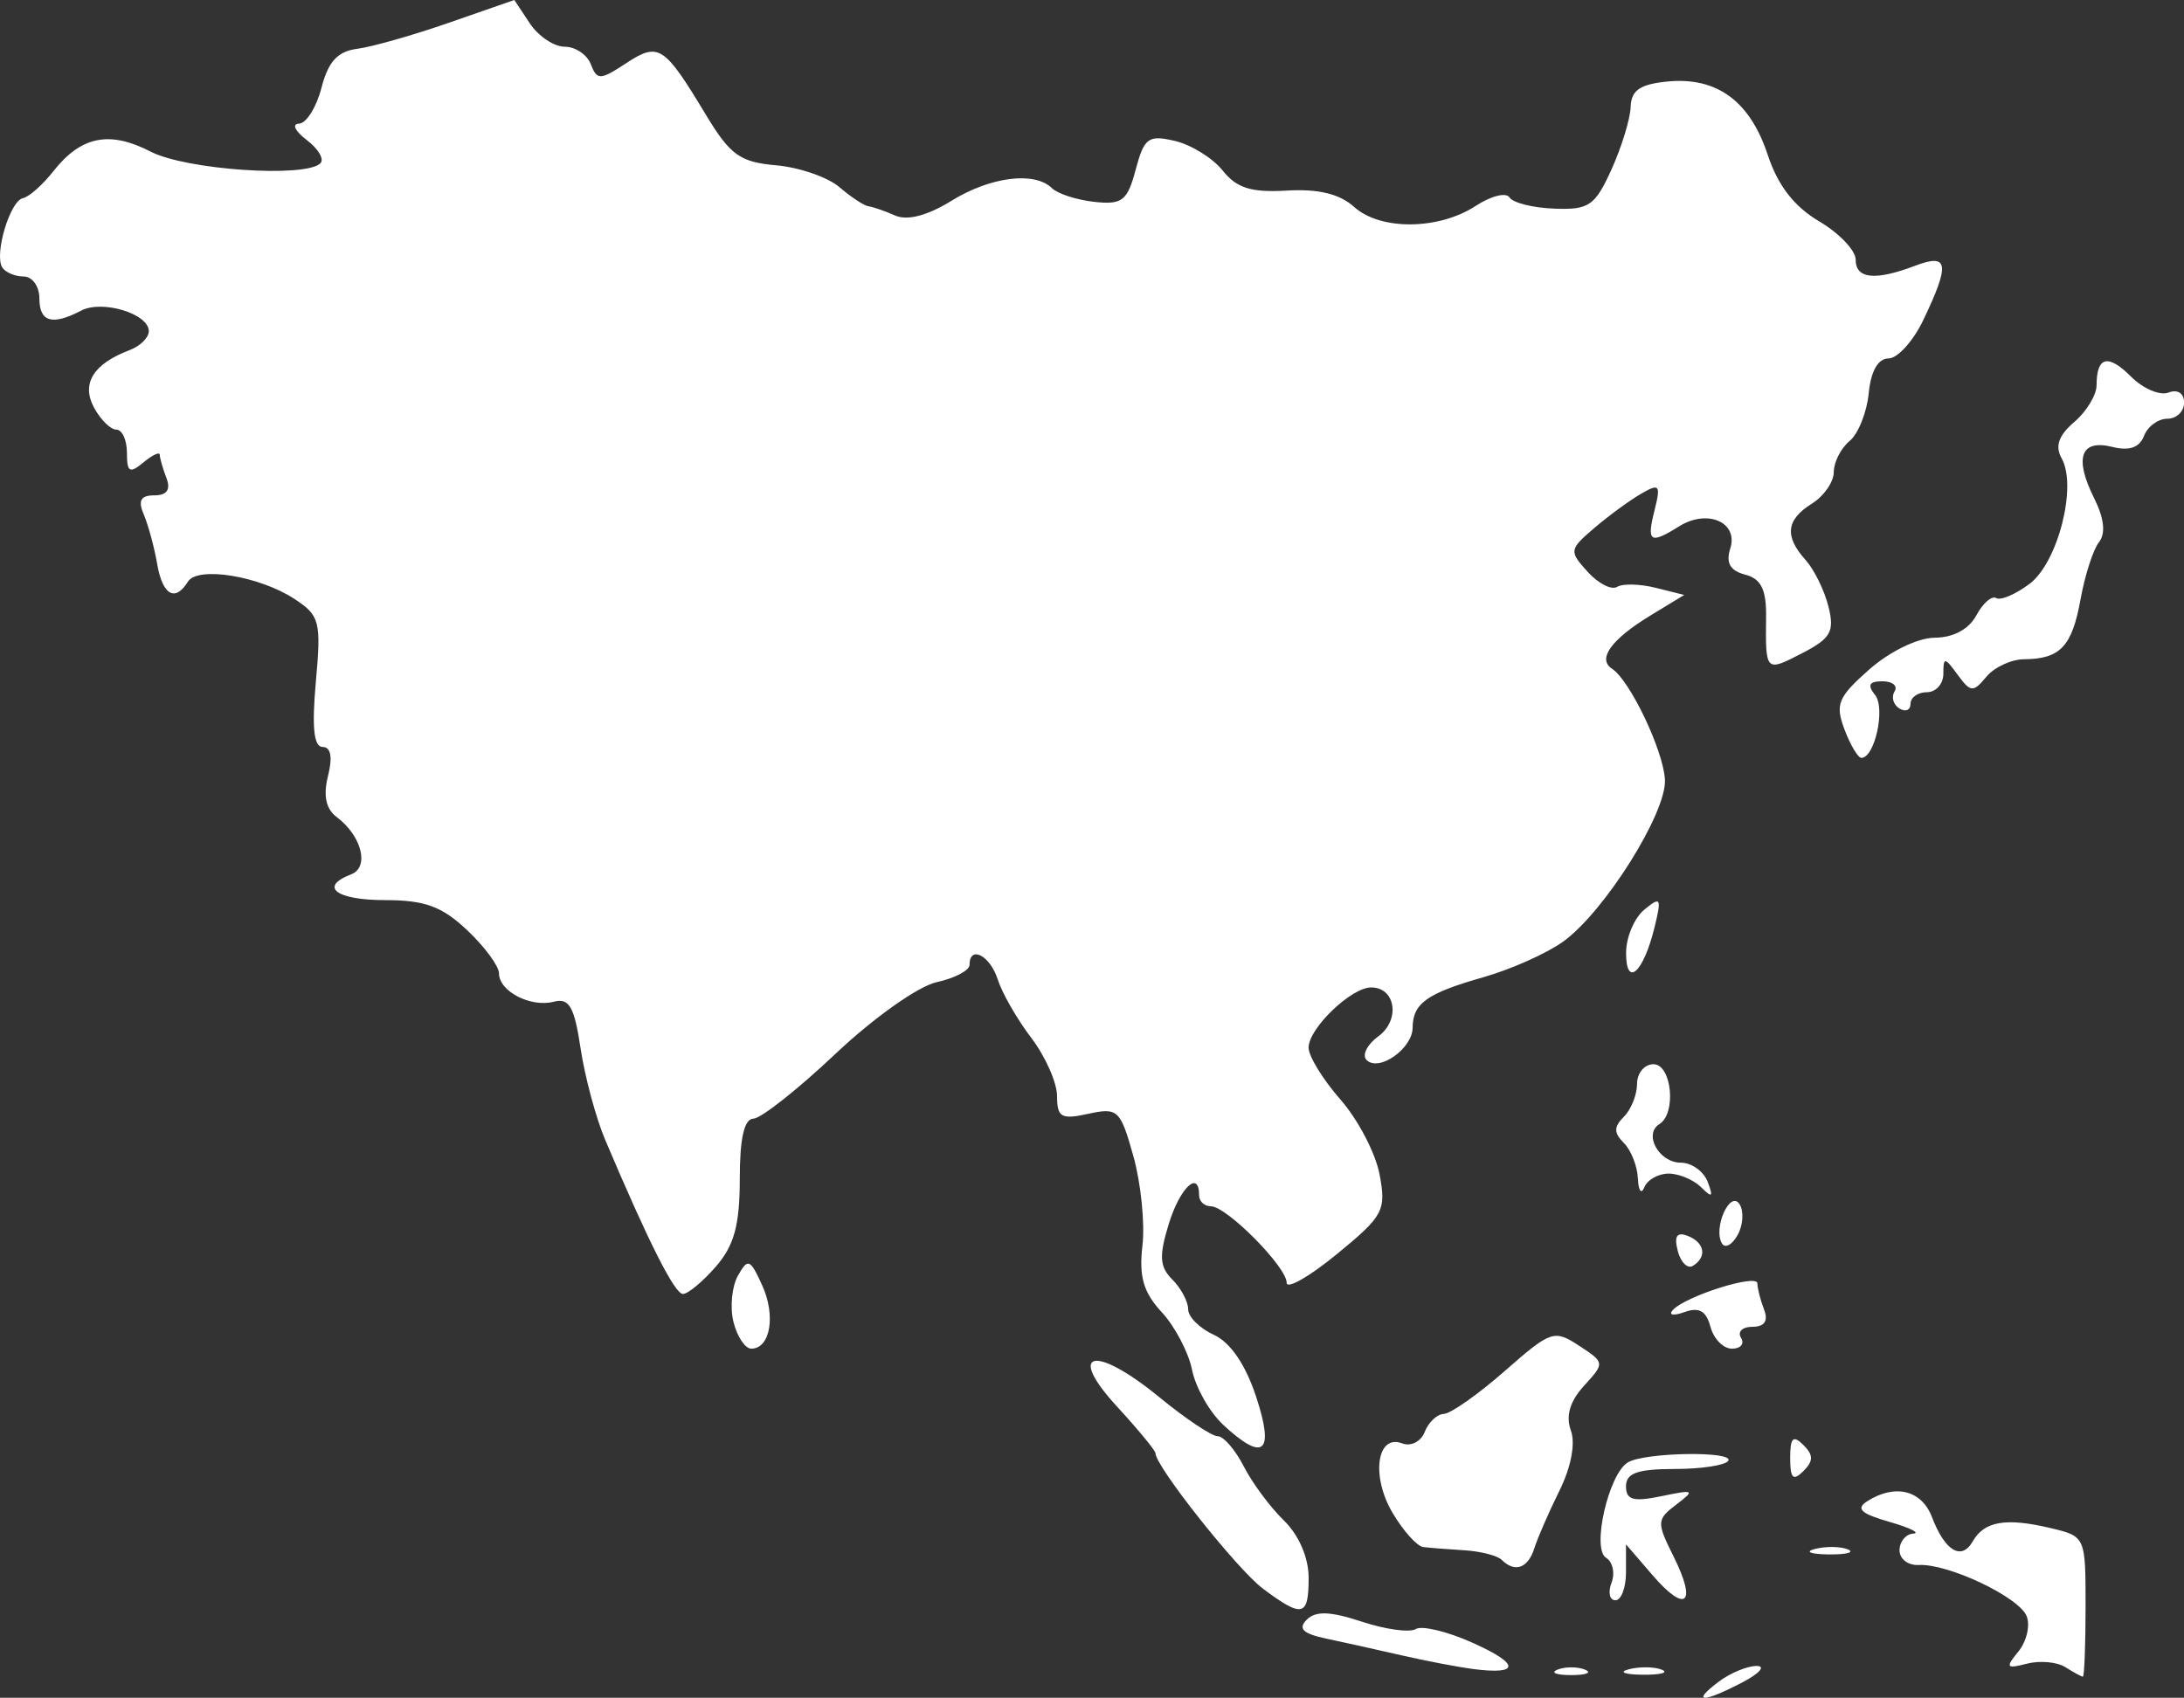 <?xml version="1.0" encoding="UTF-8" standalone="no"?>
<!-- Created with Inkscape (http://www.inkscape.org/) -->

<svg
   width="52.811mm"
   height="41.06mm"
   viewBox="0 0 52.811 41.06"
   version="1.1"
   id="svg5"
   xml:space="preserve"
   xmlns="http://www.w3.org/2000/svg"
   xmlns:svg="http://www.w3.org/2000/svg"><rect x="0" y="0" width="52.811" height="41.06" fill="#333333" stroke="none"/><defs
     id="defs2" /><g
     id="layer1"
     transform="translate(184.899,-51.301)"><path
       style="fill:#ffffff;stroke-width:0.265"
       d="m -143.348,91.979 c 0.282,-0.214 0.699,-0.388 0.926,-0.387 0.227,7.94e-4 0.071,0.179 -0.345,0.397 -0.959,0.5 -1.249,0.495 -0.581,-0.01 z m -5.938,-0.315 c -0.364,-0.047 -1.138,-0.195 -1.72,-0.329 -0.582,-0.134 -1.403,-0.316 -1.824,-0.405 -0.563,-0.119 -0.688,-0.24 -0.471,-0.457 0.217,-0.217 0.57,-0.204 1.333,0.048 0.571,0.188 1.158,0.269 1.304,0.178 0.146,-0.09 0.766,0.059 1.376,0.333 1.15,0.515 1.15,0.782 0.002,0.633 z m 2.051,0.016 c 0.182,-0.073 0.48,-0.073 0.661,0 0.182,0.073 0.033,0.133 -0.331,0.133 -0.364,0 -0.513,-0.06 -0.331,-0.133 z m 1.725,-0.008 c 0.257,-0.067 0.615,-0.063 0.794,0.01 0.179,0.072 -0.032,0.127 -0.468,0.122 -0.437,-0.005 -0.583,-0.065 -0.326,-0.132 z m 10.549,-0.053 c -0.198,-0.125 -0.615,-0.163 -0.926,-0.082 -0.501,0.129 -0.524,0.095 -0.206,-0.294 0.198,-0.242 0.289,-0.625 0.202,-0.852 -0.177,-0.462 -1.901,-1.28 -2.613,-1.241 -0.255,0.014 -0.463,-0.146 -0.463,-0.355 0,-0.209 0.149,-0.391 0.331,-0.404 0.182,-0.013 -0.078,-0.141 -0.578,-0.285 -0.692,-0.199 -0.818,-0.318 -0.529,-0.501 0.671,-0.425 1.312,-0.265 1.561,0.387 0.313,0.822 0.715,1.061 0.986,0.586 0.277,-0.486 0.799,-0.577 1.868,-0.324 0.86,0.203 0.86,0.204 0.86,1.902 0,0.934 -0.03,1.697 -0.066,1.695 -0.036,-0.002 -0.228,-0.107 -0.426,-0.232 z m -19.399,-1.897 c -0.62,-0.463 -2.599,-2.958 -2.599,-3.276 0,-0.064 -0.417,-0.57 -0.926,-1.124 -1.246,-1.355 -0.548,-1.515 1.017,-0.232 0.634,0.52 1.27,0.945 1.412,0.945 0.142,0 0.426,0.327 0.631,0.728 0.204,0.4 0.641,0.99 0.971,1.31 0.364,0.354 0.599,0.899 0.599,1.389 0,0.941 -0.147,0.976 -1.106,0.26 z m 8.429,-0.142 c 0.089,-0.233 0.029,-0.506 -0.134,-0.607 -0.349,-0.216 0.061,-2.015 0.525,-2.302 0.399,-0.247 2.582,-0.283 2.432,-0.041 -0.068,0.109 -0.652,0.198 -1.298,0.198 -0.894,0 -1.175,0.1 -1.175,0.418 0,0.332 0.177,0.381 0.86,0.239 0.79,-0.165 0.819,-0.148 0.357,0.203 -0.477,0.363 -0.48,0.426 -0.065,1.259 0.572,1.146 0.296,1.386 -0.513,0.446 l -0.639,-0.742 v 0.676 c 0,0.372 -0.115,0.676 -0.256,0.676 -0.141,0 -0.183,-0.191 -0.094,-0.424 z m -2.658,-0.556 c -0.102,-0.102 -0.509,-0.206 -0.904,-0.23 -0.395,-0.024 -0.841,-0.06 -0.991,-0.078 -0.151,-0.019 -0.486,-0.393 -0.744,-0.831 -0.522,-0.884 -0.378,-1.911 0.236,-1.676 0.21,0.081 0.454,-0.044 0.544,-0.278 0.09,-0.233 0.299,-0.429 0.465,-0.436 0.166,-0.006 0.828,-0.473 1.47,-1.036 1.116,-0.98 1.195,-1.007 1.797,-0.613 0.624,0.409 0.625,0.418 0.12,0.97 -0.341,0.373 -0.446,0.729 -0.319,1.077 0.116,0.315 0.008,0.887 -0.273,1.455 -0.255,0.515 -0.53,1.145 -0.61,1.399 -0.152,0.483 -0.472,0.595 -0.79,0.277 z m 7.578,-0.262 c 0.257,-0.067 0.615,-0.063 0.794,0.01 0.179,0.072 -0.032,0.127 -0.468,0.122 -0.437,-0.005 -0.583,-0.065 -0.326,-0.132 z m -0.6,-2.198 c 0,-0.494 0.07,-0.564 0.318,-0.318 0.247,0.247 0.247,0.388 0,0.635 -0.247,0.247 -0.318,0.176 -0.318,-0.318 z m -13.719,-0.814 c -0.324,-0.302 -0.659,-0.896 -0.744,-1.319 -0.085,-0.423 -0.415,-1.052 -0.734,-1.396 -0.442,-0.477 -0.553,-0.859 -0.466,-1.605 0.063,-0.538 -0.036,-1.514 -0.219,-2.168 -0.314,-1.122 -0.376,-1.18 -1.089,-1.024 -0.655,0.144 -0.756,0.087 -0.756,-0.425 0,-0.325 -0.281,-0.96 -0.623,-1.41 -0.343,-0.45 -0.708,-1.087 -0.812,-1.414 -0.184,-0.58 -0.682,-0.838 -0.682,-0.352 0,0.134 -0.358,0.322 -0.796,0.418 -0.445,0.098 -1.524,0.862 -2.447,1.734 -0.908,0.858 -1.8,1.562 -1.982,1.566 -0.224,0.004 -0.331,0.477 -0.331,1.46 0,1.114 -0.135,1.608 -0.577,2.117 -0.317,0.365 -0.676,0.663 -0.797,0.663 -0.201,0 -0.834,-1.256 -1.883,-3.734 -0.222,-0.526 -0.489,-1.518 -0.592,-2.205 -0.151,-1.008 -0.276,-1.226 -0.646,-1.129 -0.559,0.146 -1.327,-0.25 -1.327,-0.685 0,-0.175 -0.346,-0.645 -0.77,-1.045 -0.609,-0.575 -1.023,-0.727 -1.984,-0.727 -1.185,0 -1.609,-0.321 -0.822,-0.623 0.449,-0.172 0.258,-0.931 -0.349,-1.386 -0.261,-0.196 -0.329,-0.517 -0.21,-0.992 0.115,-0.457 0.069,-0.703 -0.13,-0.703 -0.214,0 -0.263,-0.476 -0.164,-1.574 0.132,-1.46 0.095,-1.605 -0.514,-2.004 -0.851,-0.558 -2.345,-0.8 -2.58,-0.419 -0.31,0.502 -0.614,0.325 -0.744,-0.434 -0.069,-0.4 -0.214,-0.936 -0.323,-1.191 -0.145,-0.338 -0.075,-0.463 0.255,-0.463 0.305,0 0.401,-0.137 0.293,-0.419 -0.088,-0.23 -0.161,-0.483 -0.161,-0.562 0,-0.079 -0.179,0.005 -0.397,0.186 -0.332,0.275 -0.397,0.237 -0.397,-0.232 0,-0.309 -0.115,-0.562 -0.255,-0.562 -0.14,0 -0.384,-0.241 -0.542,-0.535 -0.311,-0.581 -0.016,-1.056 0.863,-1.389 0.255,-0.096 0.463,-0.302 0.463,-0.457 0,-0.423 -1.125,-0.765 -1.636,-0.498 -0.701,0.367 -1.01,0.277 -1.01,-0.296 0,-0.291 -0.172,-0.529 -0.381,-0.529 -0.21,0 -0.443,-0.1 -0.518,-0.221 -0.197,-0.32 0.19,-1.611 0.502,-1.674 0.146,-0.029 0.476,-0.322 0.735,-0.651 0.668,-0.849 1.358,-0.988 2.352,-0.474 0.856,0.442 3.747,0.64 4.106,0.281 0.097,-0.097 -0.052,-0.351 -0.333,-0.563 -0.28,-0.212 -0.364,-0.39 -0.187,-0.394 0.178,-0.005 0.423,-0.395 0.545,-0.868 0.164,-0.635 0.391,-0.882 0.867,-0.943 0.355,-0.046 1.355,-0.33 2.221,-0.632 l 1.575,-0.548 0.375,0.565 c 0.206,0.311 0.586,0.565 0.844,0.565 0.258,0 0.542,0.191 0.632,0.426 0.149,0.388 0.224,0.386 0.85,-0.025 0.791,-0.518 0.918,-0.436 1.931,1.244 0.588,0.976 0.825,1.146 1.7,1.223 0.559,0.049 1.248,0.287 1.53,0.529 0.282,0.242 0.599,0.45 0.703,0.462 0.104,0.013 0.395,0.113 0.646,0.224 0.292,0.129 0.78,0.001 1.354,-0.354 0.947,-0.586 2.016,-0.721 2.436,-0.308 0.138,0.136 0.598,0.284 1.023,0.331 0.675,0.074 0.8,-0.024 1.001,-0.779 0.205,-0.771 0.306,-0.845 0.948,-0.695 0.396,0.093 0.916,0.416 1.157,0.718 0.339,0.425 0.691,0.534 1.553,0.483 0.761,-0.045 1.276,0.081 1.625,0.396 0.633,0.572 2.048,0.56 2.942,-0.027 0.368,-0.241 0.735,-0.332 0.815,-0.203 0.08,0.13 0.567,0.252 1.083,0.271 0.838,0.032 0.984,-0.068 1.383,-0.949 0.245,-0.541 0.454,-1.222 0.463,-1.513 0.013,-0.402 0.229,-0.549 0.896,-0.613 1.189,-0.114 1.99,0.474 2.419,1.775 0.244,0.74 0.638,1.25 1.242,1.606 0.486,0.287 0.884,0.704 0.884,0.927 0,0.467 0.47,0.516 1.438,0.148 0.81,-0.308 0.849,-0.048 0.196,1.316 -0.244,0.509 -0.622,0.926 -0.84,0.926 -0.252,0 -0.427,0.306 -0.478,0.84 -0.045,0.462 -0.253,0.983 -0.463,1.157 -0.21,0.174 -0.382,0.512 -0.382,0.75 0,0.238 -0.238,0.582 -0.529,0.764 -0.625,0.39 -0.669,0.79 -0.153,1.363 0.207,0.23 0.456,0.737 0.553,1.126 0.151,0.606 0.059,0.77 -0.641,1.131 -0.88,0.455 -0.883,0.453 -0.867,-0.878 0.008,-0.665 -0.12,-0.924 -0.507,-1.025 -0.364,-0.095 -0.47,-0.282 -0.359,-0.633 0.201,-0.633 -0.553,-0.961 -1.233,-0.537 -0.708,0.442 -0.793,0.388 -0.599,-0.384 0.155,-0.619 0.122,-0.66 -0.326,-0.401 -0.274,0.159 -0.783,0.531 -1.13,0.828 -0.607,0.519 -0.614,0.559 -0.163,1.057 0.258,0.285 0.578,0.45 0.713,0.367 0.134,-0.083 0.555,-0.073 0.934,0.022 l 0.69,0.173 -0.809,0.492 c -0.954,0.58 -1.3,1.057 -0.937,1.292 0.432,0.279 1.241,1.974 1.28,2.682 0.044,0.804 -1.474,3.216 -2.47,3.924 -0.398,0.283 -1.259,0.667 -1.914,0.853 -1.373,0.391 -1.712,0.633 -1.717,1.222 -0.004,0.508 -0.817,1.079 -1.114,0.782 -0.116,-0.116 0.012,-0.374 0.285,-0.573 0.536,-0.392 0.42,-1.182 -0.174,-1.182 -0.484,0 -1.513,0.991 -1.513,1.456 0,0.208 0.347,0.773 0.771,1.256 0.424,0.483 0.85,1.299 0.946,1.813 0.164,0.872 0.094,1.001 -1.036,1.927 -0.666,0.546 -1.211,0.856 -1.211,0.69 0,-0.384 -1.452,-1.849 -1.832,-1.849 -0.157,0 -0.285,-0.119 -0.285,-0.265 0,-0.626 -0.464,-0.186 -0.735,0.695 -0.238,0.775 -0.221,1.033 0.088,1.342 0.21,0.21 0.382,0.533 0.382,0.718 0,0.185 0.28,0.463 0.622,0.619 0.399,0.182 0.766,0.719 1.022,1.498 0.451,1.369 0.181,1.59 -0.811,0.665 z m -11.832,-2.474 c -0.089,-0.353 -0.041,-0.857 0.105,-1.119 0.243,-0.434 0.295,-0.414 0.588,0.229 0.335,0.735 0.197,1.532 -0.264,1.532 -0.147,0 -0.34,-0.289 -0.429,-0.642 z m 23.622,0.112 c -0.1,-0.383 -0.274,-0.481 -0.626,-0.355 -0.268,0.097 -0.396,0.075 -0.284,-0.048 0.309,-0.339 2.046,-0.887 2.046,-0.645 0,0.116 0.072,0.4 0.161,0.63 0.107,0.278 0.013,0.419 -0.28,0.419 -0.242,0 -0.367,0.119 -0.277,0.265 0.09,0.146 -0.008,0.265 -0.218,0.265 -0.21,0 -0.444,-0.239 -0.52,-0.53 z m -0.789,-1.834 c -0.093,-0.355 -0.022,-0.464 0.234,-0.366 0.417,0.16 0.481,0.512 0.132,0.727 -0.129,0.08 -0.294,-0.083 -0.367,-0.361 z m 1.068,-0.181 c -0.22,-0.376 0.203,-1.309 0.428,-0.945 0.106,0.171 0.083,0.506 -0.05,0.744 -0.133,0.238 -0.303,0.328 -0.378,0.201 z m -2.033,-1.569 c -0.011,-0.298 -0.164,-0.685 -0.338,-0.86 -0.247,-0.247 -0.247,-0.388 0,-0.635 0.175,-0.175 0.318,-0.532 0.318,-0.794 0,-0.262 0.179,-0.476 0.397,-0.476 0.443,0 0.561,1.19 0.144,1.448 -0.393,0.243 -0.01,0.933 0.518,0.933 0.26,0 0.552,0.208 0.649,0.463 0.141,0.371 0.11,0.397 -0.157,0.132 -0.183,-0.182 -0.538,-0.331 -0.787,-0.331 -0.25,0 -0.514,0.149 -0.588,0.331 -0.073,0.182 -0.143,0.087 -0.154,-0.212 z m -0.285,-5.458 c 0,-0.375 0.198,-0.845 0.441,-1.045 0.399,-0.329 0.422,-0.288 0.246,0.431 -0.269,1.096 -0.687,1.47 -0.687,0.614 z m 5.281,-5.405 c -0.23,-0.605 -0.157,-0.782 0.602,-1.451 0.494,-0.435 1.172,-0.764 1.582,-0.766 0.448,-0.003 0.826,-0.206 1.005,-0.541 0.158,-0.295 0.374,-0.483 0.48,-0.418 0.106,0.065 0.469,-0.09 0.808,-0.345 0.684,-0.516 1.154,-2.356 0.775,-3.033 -0.165,-0.295 -0.076,-0.554 0.305,-0.88 0.296,-0.254 0.539,-0.653 0.539,-0.888 0,-0.699 0.277,-0.767 0.836,-0.207 0.29,0.29 0.697,0.463 0.904,0.383 0.22,-0.085 0.376,0.017 0.376,0.244 0,0.214 -0.182,0.389 -0.405,0.389 -0.223,0 -0.477,0.187 -0.565,0.417 -0.108,0.281 -0.356,0.367 -0.764,0.265 -0.766,-0.192 -0.929,0.261 -0.443,1.235 0.246,0.492 0.286,0.858 0.119,1.069 -0.14,0.177 -0.34,0.797 -0.445,1.379 -0.206,1.143 -0.491,1.445 -1.367,1.452 -0.31,0.002 -0.72,0.193 -0.912,0.425 -0.318,0.383 -0.38,0.378 -0.694,-0.051 -0.314,-0.43 -0.345,-0.432 -0.345,-0.024 0,0.246 -0.179,0.447 -0.397,0.447 -0.218,0 -0.397,0.126 -0.397,0.28 0,0.154 -0.121,0.205 -0.269,0.114 -0.148,-0.091 -0.2,-0.277 -0.117,-0.412 0.084,-0.135 -0.048,-0.246 -0.293,-0.246 -0.322,0 -0.371,0.092 -0.178,0.331 0.256,0.318 -0.007,1.521 -0.332,1.521 -0.081,0 -0.265,-0.31 -0.409,-0.689 z"
       id="path261" /></g></svg>
